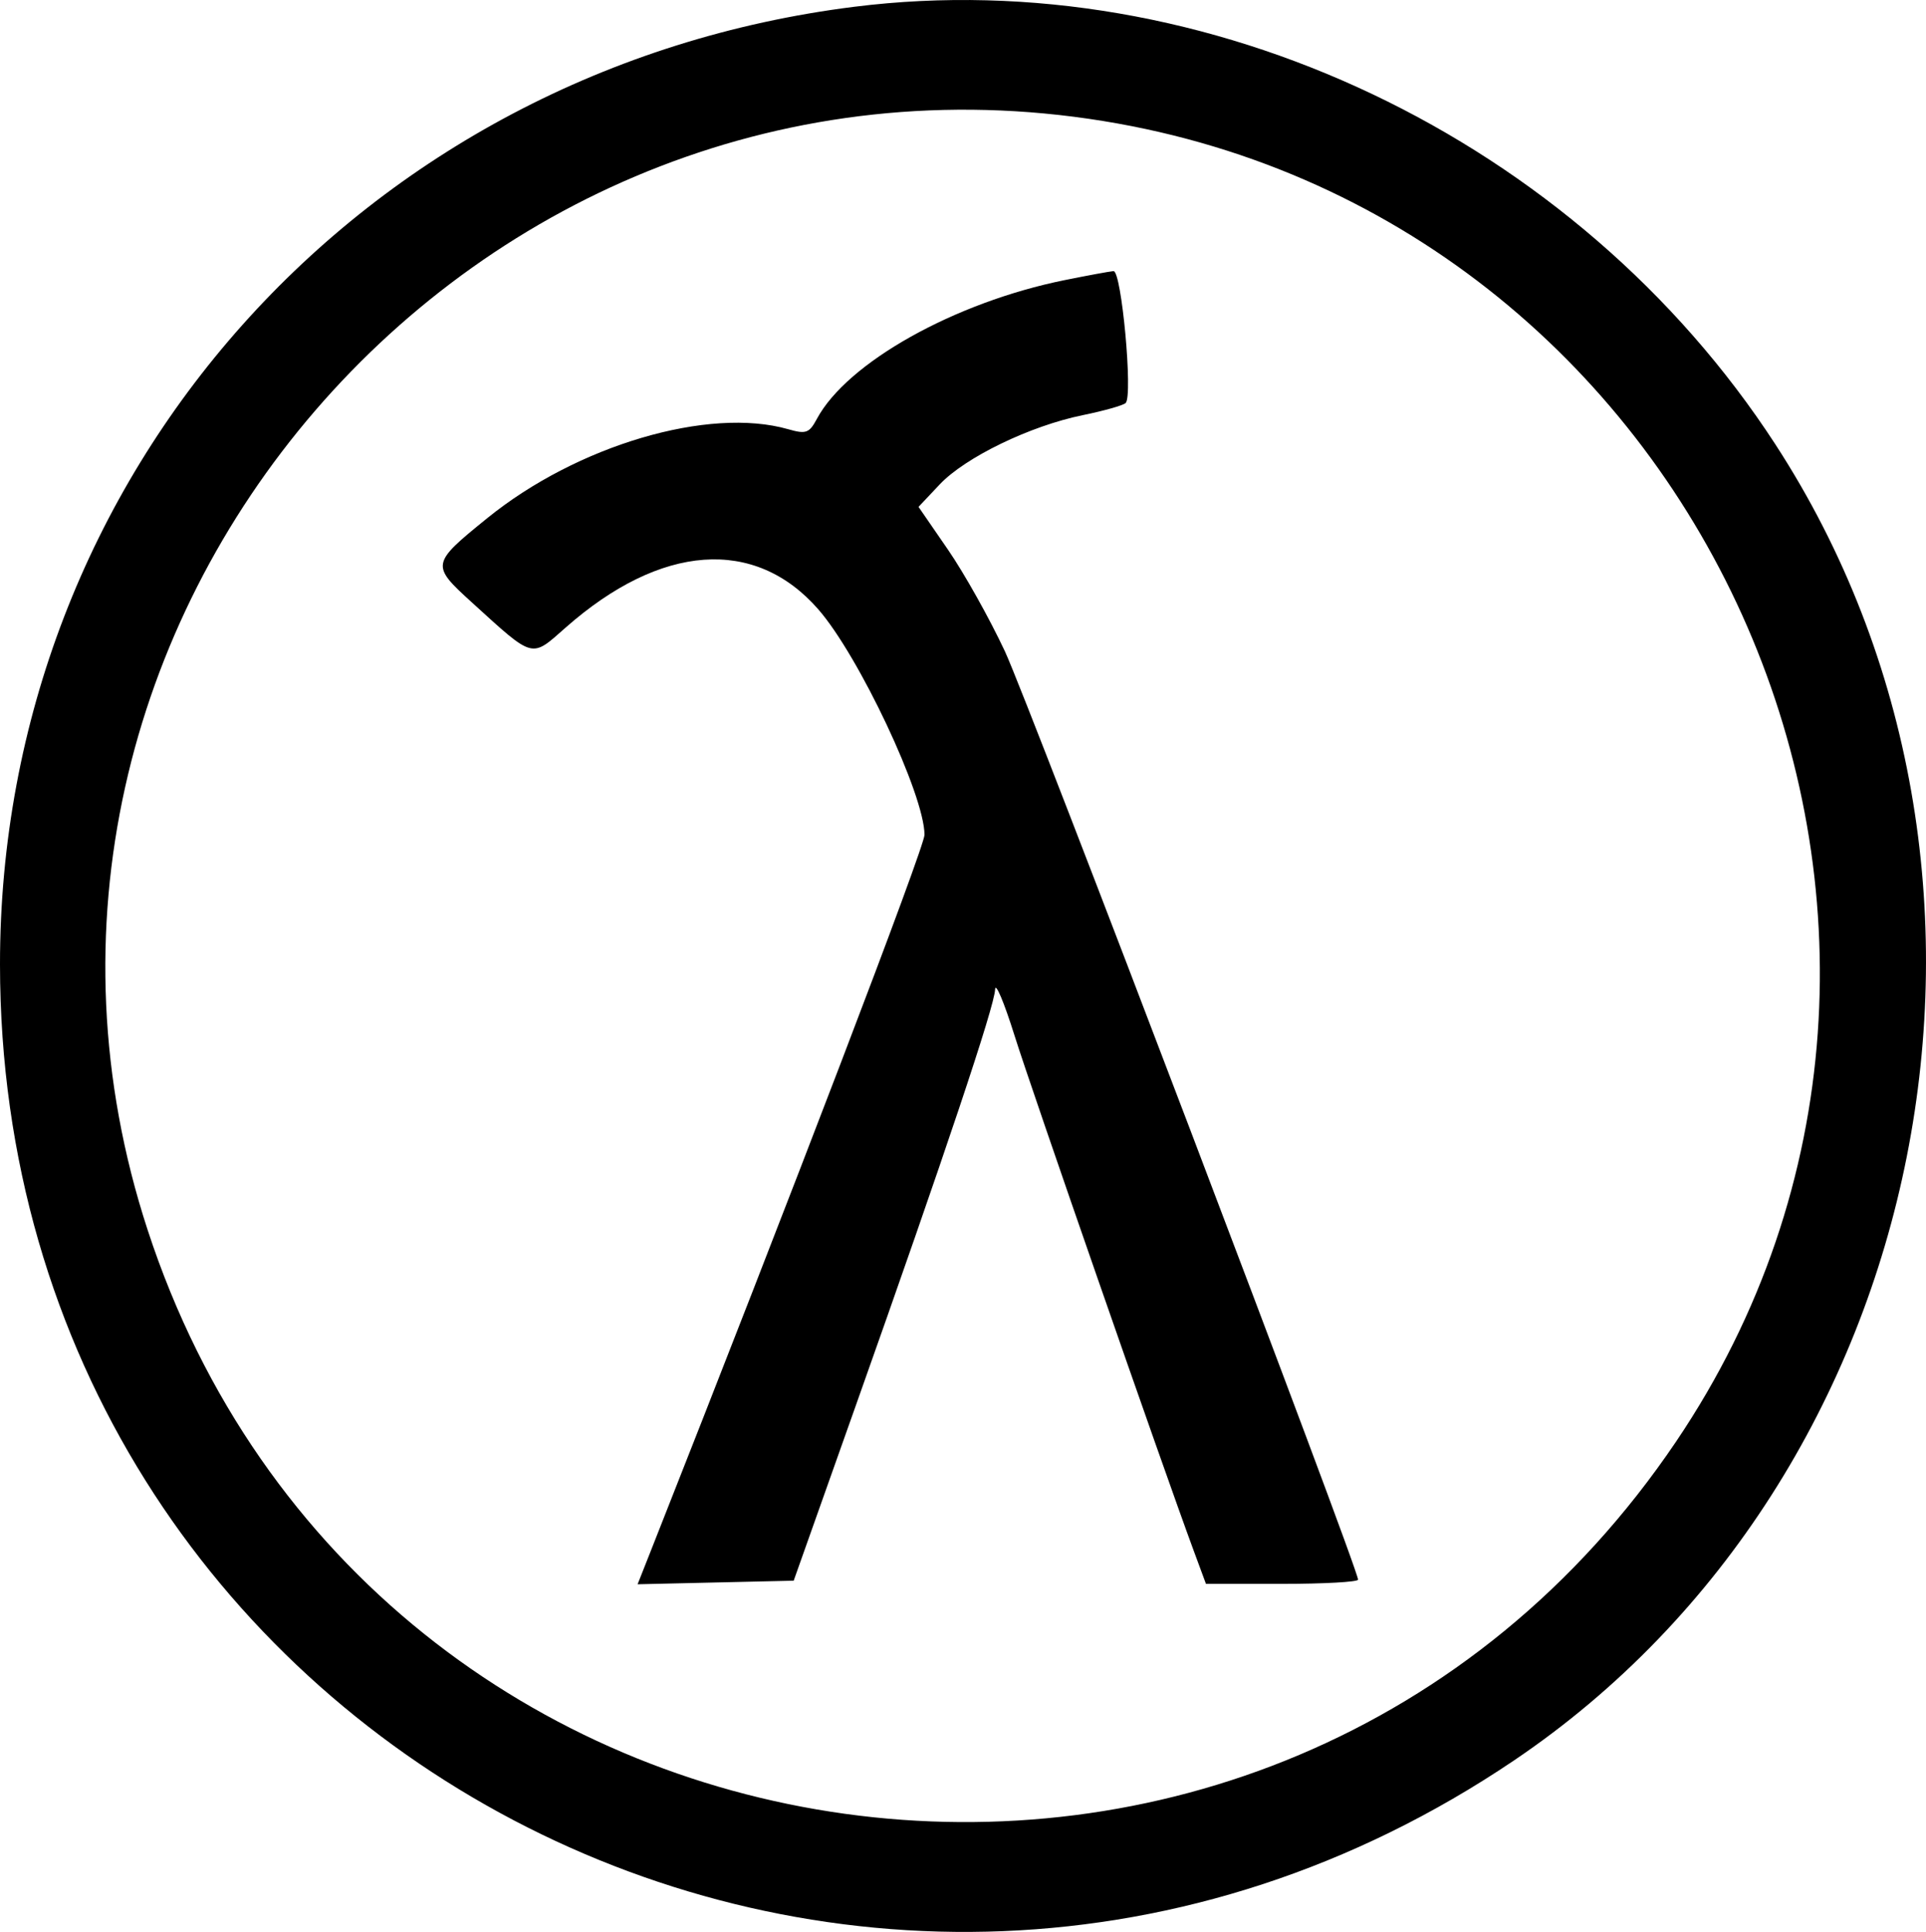 <svg xmlns="http://www.w3.org/2000/svg" id="a" viewBox="0 0 333.776 334.831"><path d="M148.059 1.172C62.692 11.879-.037 82.204 0 167.16c.058 135.406 149.724 214.064 262.424 137.918 72.778-49.172 93.53-153.78 45.244-228.072-34.492-53.07-98.53-83.495-159.609-75.834m43.094 19.798c105.572 17.108 159.062 140.33 99.338 228.839-69.525 103.034-226.381 81.319-264.917-36.674C-8.61 108.467 82.021 3.284 191.153 20.97m-6.629 27.574c-19.109 3.863-37.738 14.299-42.966 24.067-1.316 2.458-1.881 2.662-4.943 1.784-13.795-3.956-36.59 2.777-52.179 15.413-9.746 7.899-9.786 8.12-2.675 14.587 10.875 9.889 10.215 9.712 16.277 4.364 16.485-14.542 32.777-15.722 43.757-3.17 7.048 8.057 18.419 32.196 18.419 39.1 0 2.127-22.949 62.174-47.411 124.052l-2.307 5.835 13.524-.31 13.525-.31 10.777-30.387c15.511-43.735 24.035-69.2 24.128-72.077.045-1.38 1.561 2.215 3.37 7.989 2.931 9.355 25.528 74.337 31.029 89.226l2.143 5.8h13.18c7.249 0 13.18-.33 13.18-.734 0-1.998-57.073-152.034-61.194-160.87-2.621-5.62-7.063-13.556-9.872-17.635l-5.106-7.418 3.669-3.89c4.438-4.706 15.675-10.148 24.793-12.008 3.683-.751 7.03-1.7 7.438-2.106 1.285-1.286-.718-22.973-2.112-22.858-.694.057-4.494.757-8.444 1.556"/></svg>
